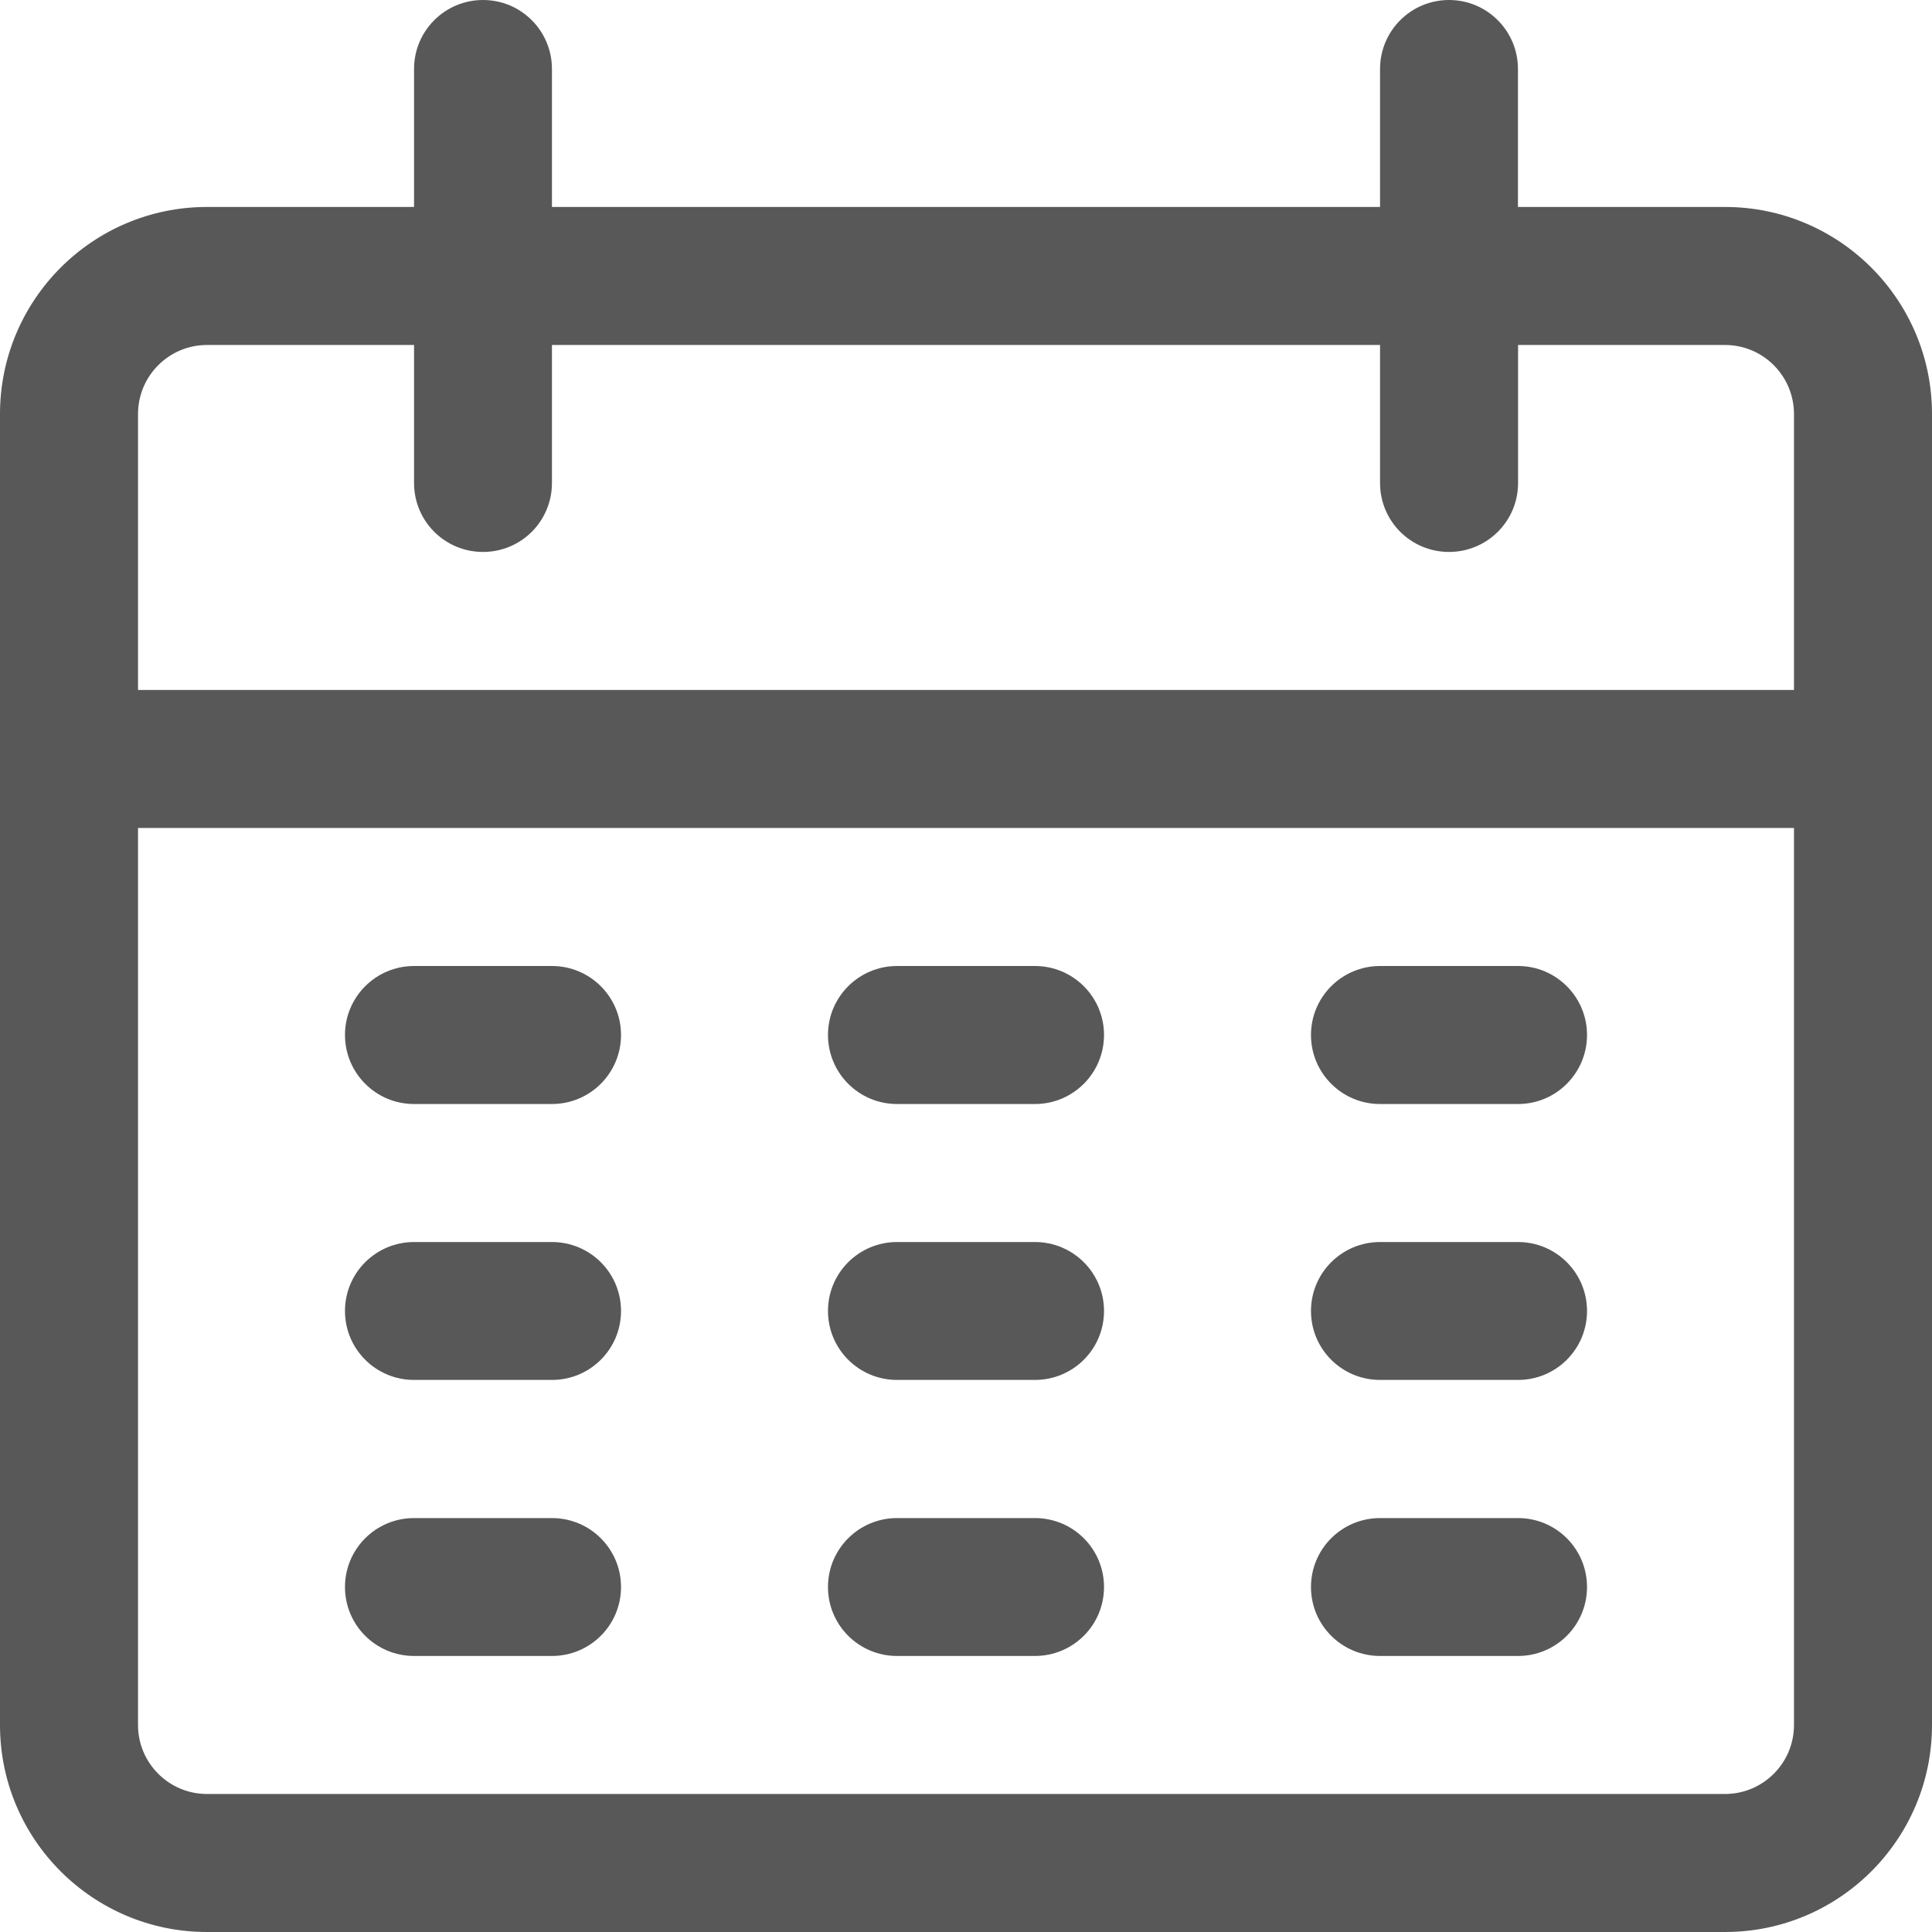 <svg width="16" height="16" viewBox="0 0 16 16" fill="none" xmlns="http://www.w3.org/2000/svg">
<path d="M14.286 1.714H12.571V0.571C12.571 0.256 12.316 0 12 0C11.684 0 11.429 0.256 11.429 0.571V1.714H4.571V0.571C4.571 0.256 4.316 0 4 0C3.684 0 3.429 0.256 3.429 0.571V1.714H1.714C0.768 1.714 0 2.482 0 3.429V14.286C0 15.232 0.768 16 1.714 16H14.286C15.232 16 16 15.232 16 14.286V3.429C16 2.482 15.232 1.714 14.286 1.714ZM14.857 14.286C14.857 14.601 14.601 14.857 14.286 14.857H1.714C1.399 14.857 1.143 14.601 1.143 14.286V6.857H14.857V14.286ZM14.857 5.714H1.143V3.429C1.143 3.113 1.399 2.857 1.714 2.857H3.429V4C3.429 4.316 3.684 4.571 4 4.571C4.316 4.571 4.571 4.316 4.571 4V2.857H11.429V4C11.429 4.316 11.684 4.571 12 4.571C12.316 4.571 12.572 4.316 12.572 4V2.857H14.286C14.601 2.857 14.857 3.113 14.857 3.429V5.714H14.857Z" fill="#585858"/>
<path d="M4.571 8H3.429C3.113 8 2.857 8.256 2.857 8.571C2.857 8.887 3.113 9.143 3.429 9.143H4.571C4.887 9.143 5.143 8.887 5.143 8.571C5.143 8.256 4.887 8 4.571 8Z" fill="#585858"/>
<path d="M8.571 8H7.429C7.113 8 6.857 8.256 6.857 8.571C6.857 8.887 7.113 9.143 7.429 9.143H8.571C8.887 9.143 9.143 8.887 9.143 8.571C9.143 8.256 8.887 8 8.571 8Z" fill="#585858"/>
<path d="M12.572 8H11.429C11.113 8 10.857 8.256 10.857 8.571C10.857 8.887 11.113 9.143 11.429 9.143H12.572C12.887 9.143 13.143 8.887 13.143 8.571C13.143 8.256 12.887 8 12.572 8Z" fill="#585858"/>
<path d="M4.571 10.286H3.429C3.113 10.286 2.857 10.541 2.857 10.857C2.857 11.173 3.113 11.428 3.429 11.428H4.571C4.887 11.428 5.143 11.173 5.143 10.857C5.143 10.541 4.887 10.286 4.571 10.286Z" fill="#585858"/>
<path d="M8.571 10.286H7.429C7.113 10.286 6.857 10.541 6.857 10.857C6.857 11.173 7.113 11.428 7.429 11.428H8.571C8.887 11.428 9.143 11.173 9.143 10.857C9.143 10.541 8.887 10.286 8.571 10.286Z" fill="#585858"/>
<path d="M12.572 10.286H11.429C11.113 10.286 10.857 10.541 10.857 10.857C10.857 11.173 11.113 11.428 11.429 11.428H12.572C12.887 11.428 13.143 11.173 13.143 10.857C13.143 10.541 12.887 10.286 12.572 10.286Z" fill="#585858"/>
<path d="M4.571 12.572H3.429C3.113 12.572 2.857 12.827 2.857 13.143C2.857 13.459 3.113 13.714 3.429 13.714H4.571C4.887 13.714 5.143 13.459 5.143 13.143C5.143 12.827 4.887 12.572 4.571 12.572Z" fill="#585858"/>
<path d="M8.571 12.572H7.429C7.113 12.572 6.857 12.827 6.857 13.143C6.857 13.459 7.113 13.714 7.429 13.714H8.571C8.887 13.714 9.143 13.459 9.143 13.143C9.143 12.827 8.887 12.572 8.571 12.572Z" fill="#585858"/>
<path d="M12.572 12.572H11.429C11.113 12.572 10.857 12.827 10.857 13.143C10.857 13.459 11.113 13.714 11.429 13.714H12.572C12.887 13.714 13.143 13.459 13.143 13.143C13.143 12.827 12.887 12.572 12.572 12.572Z" fill="#585858"/>
</svg>
